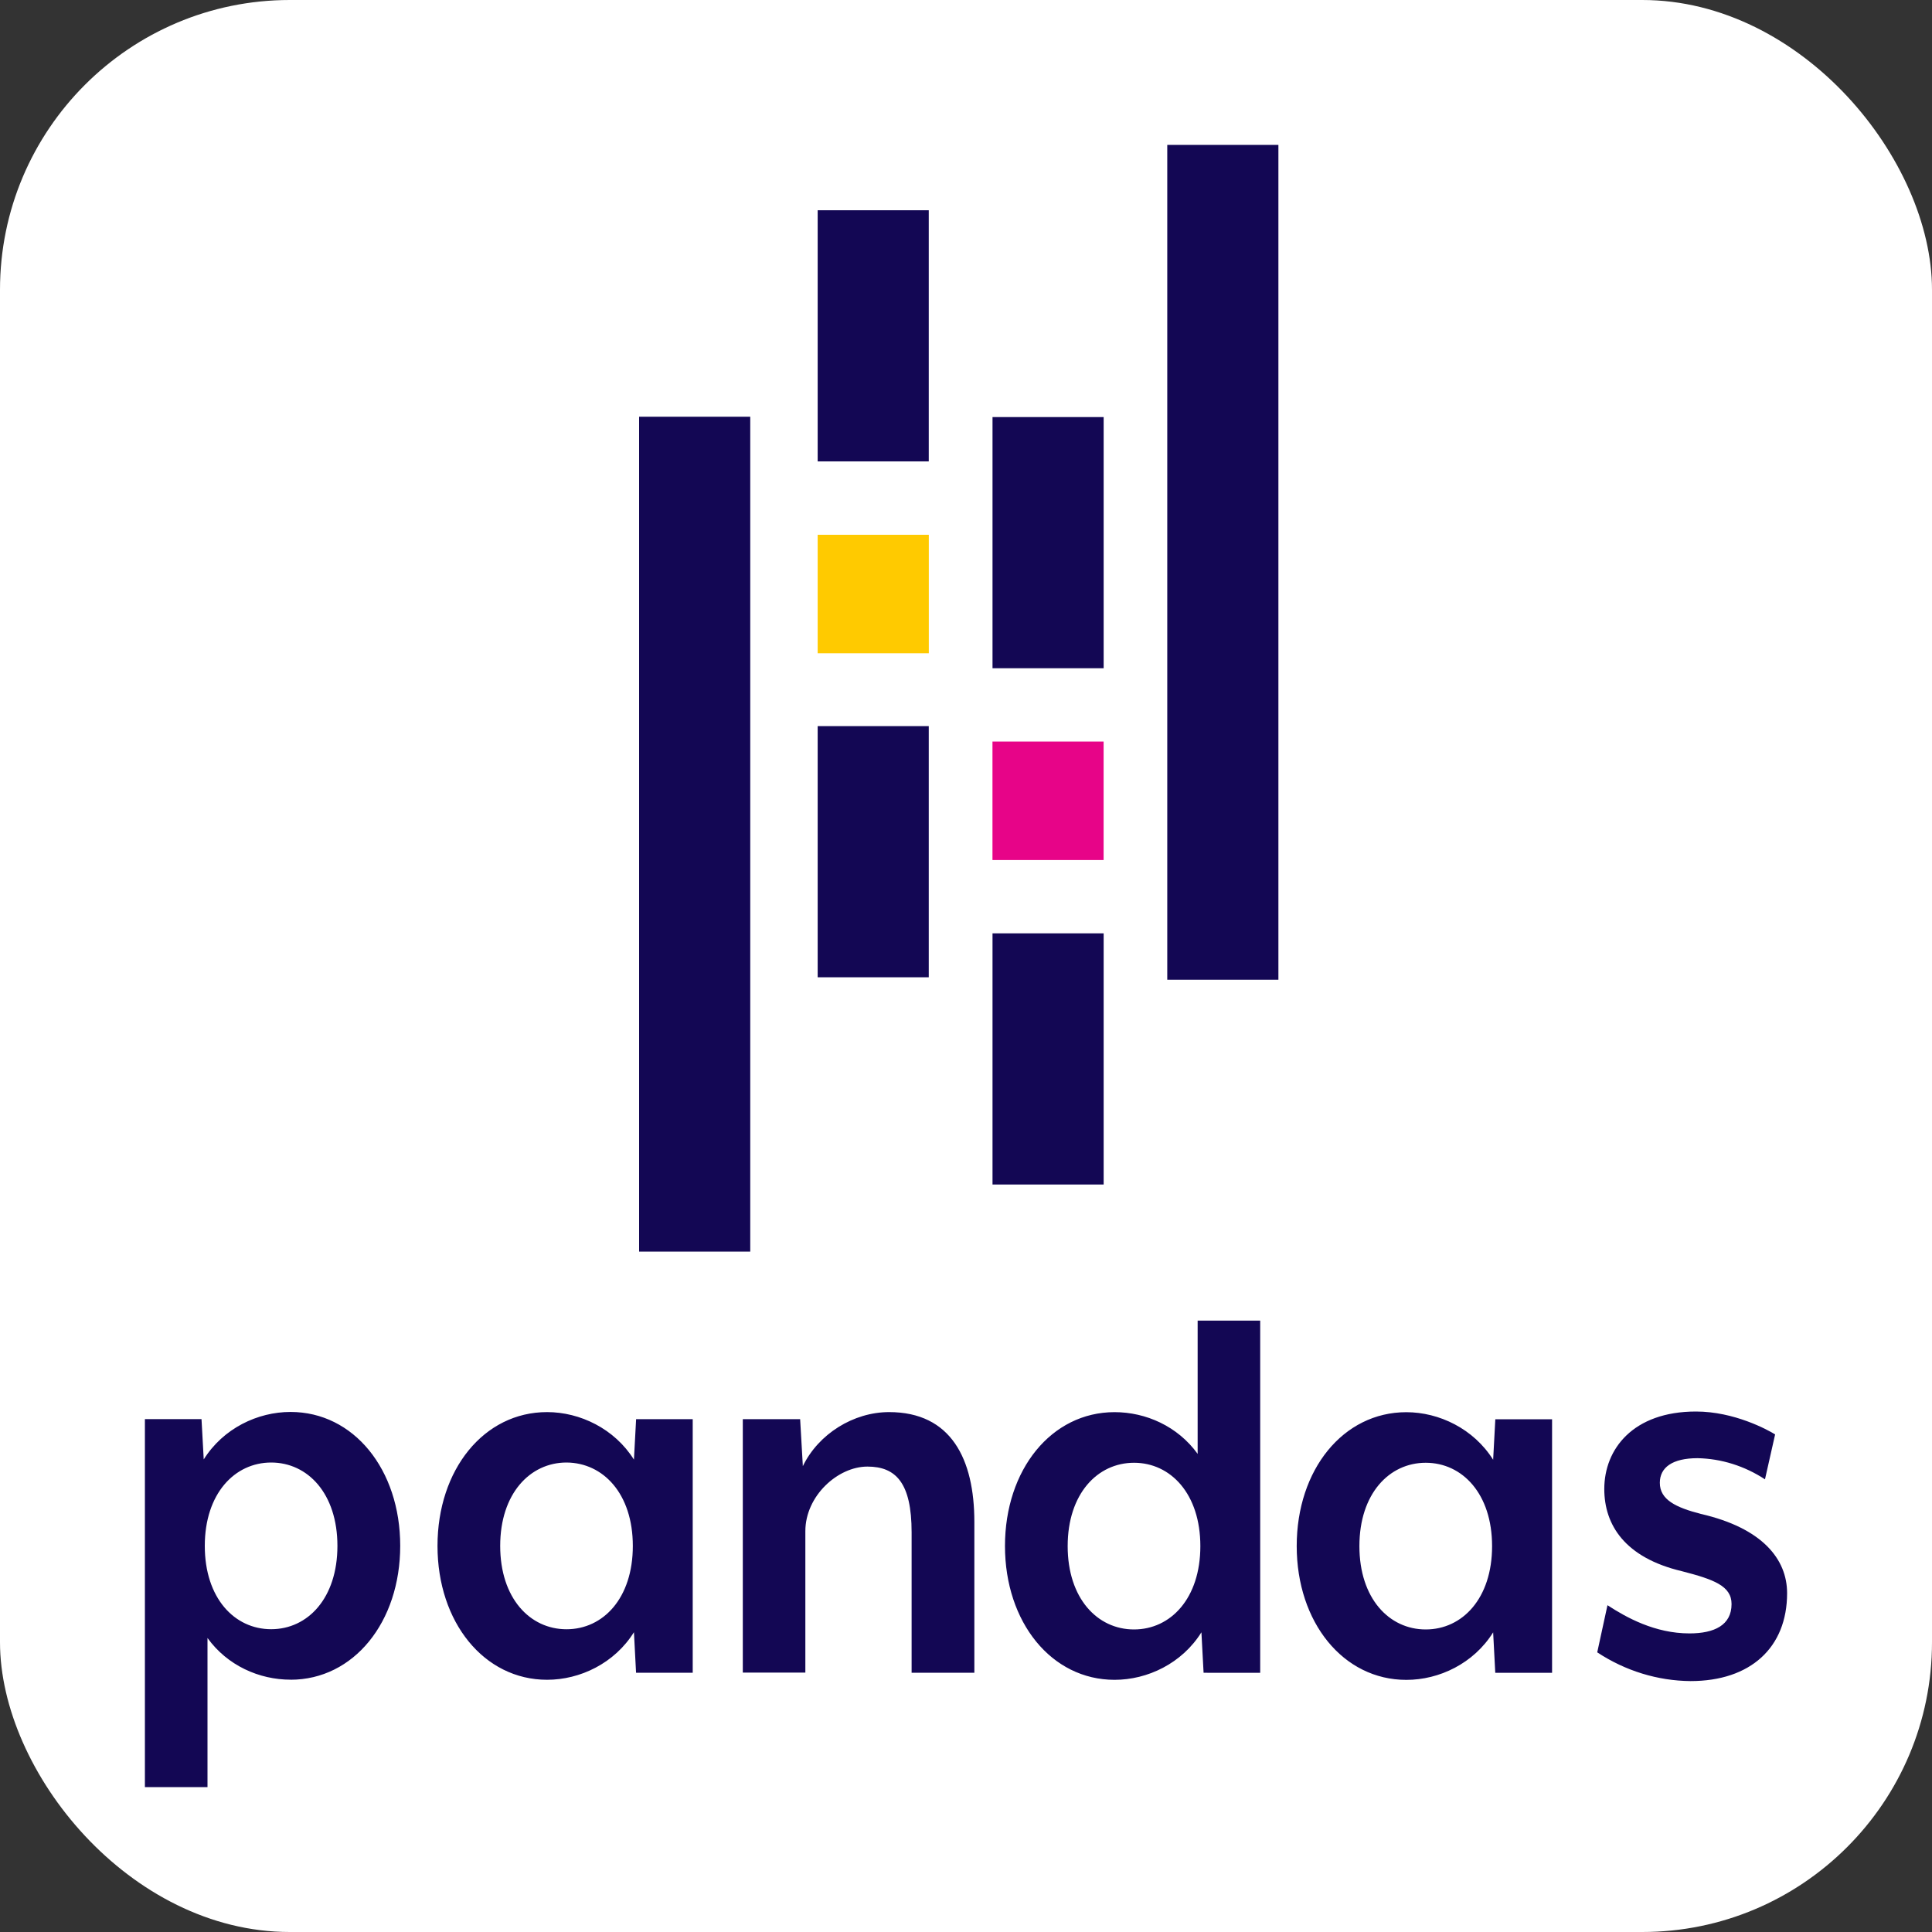 <svg width="40" height="40" viewBox="0 0 40 40" fill="none" xmlns="http://www.w3.org/2000/svg">
<rect x="0" y="0" width="40" height="40" fill="#333333" stroke="none"/>
<rect width="40" height="40" rx="6" fill="white"/>
<path d="M6.016 34.776C5.368 34.776 4.709 34.485 4.296 33.913V37H3V29.381H4.172L4.218 30.216C4.621 29.572 5.335 29.232 6.016 29.233C7.322 29.233 8.286 30.424 8.286 32.004C8.286 33.585 7.322 34.777 6.016 34.777L6.016 34.776ZM5.615 30.28C4.858 30.28 4.24 30.924 4.24 32.006C4.24 33.087 4.854 33.731 5.614 33.731C6.373 33.731 6.986 33.087 6.986 32.006C6.986 30.924 6.373 30.28 5.614 30.28H5.615ZM13.169 34.632L13.125 33.793C12.723 34.438 12.008 34.778 11.327 34.778C10.021 34.778 9.058 33.586 9.058 32.006C9.058 30.427 10.019 29.235 11.327 29.236C12.008 29.236 12.723 29.579 13.125 30.22L13.17 29.382H14.342V34.632L13.169 34.632ZM11.729 30.28C10.973 30.28 10.356 30.924 10.356 32.006C10.356 33.088 10.97 33.732 11.729 33.732C12.489 33.732 13.102 33.088 13.102 32.007C13.102 30.926 12.489 30.284 11.729 30.28L11.729 30.28ZM18.874 34.633V31.725C18.874 30.704 18.55 30.364 17.959 30.364C17.345 30.364 16.675 30.971 16.674 31.7V34.629H15.379V29.382H16.566L16.622 30.355C16.946 29.686 17.672 29.236 18.408 29.236C19.692 29.236 20.173 30.209 20.173 31.51V34.633H18.874ZM24.919 34.633L24.874 33.795C24.472 34.439 23.758 34.779 23.076 34.779C21.77 34.779 20.807 33.588 20.807 32.008C20.807 30.428 21.768 29.237 23.076 29.237C23.724 29.237 24.383 29.529 24.796 30.101V27.342H26.091V34.634L24.919 34.633ZM23.479 30.285C22.72 30.285 22.105 30.929 22.105 32.011C22.105 33.092 22.719 33.736 23.478 33.736C24.238 33.736 24.852 33.092 24.852 32.011C24.852 30.929 24.238 30.285 23.479 30.285ZM30.958 34.634L30.914 33.796C30.512 34.44 29.797 34.781 29.116 34.78C27.81 34.78 26.847 33.589 26.847 32.009C26.847 30.429 27.808 29.238 29.116 29.238C29.797 29.238 30.512 29.582 30.914 30.223L30.959 29.384H32.134V34.634H30.958ZM29.518 30.285C28.759 30.285 28.145 30.929 28.145 32.011C28.145 33.092 28.759 33.736 29.518 33.736C30.278 33.736 30.892 33.092 30.892 32.011C30.892 30.929 30.278 30.285 29.518 30.285ZM35.001 34.805C34.32 34.799 33.652 34.594 33.069 34.21L33.281 33.234C33.672 33.489 34.264 33.818 34.979 33.818C35.492 33.818 35.85 33.648 35.85 33.21C35.85 32.834 35.481 32.7 34.822 32.53C33.639 32.25 33.215 31.57 33.215 30.828C33.215 30.005 33.807 29.224 35.114 29.224C35.906 29.224 36.598 29.602 36.752 29.698L36.542 30.628C36.12 30.351 35.639 30.2 35.147 30.19C34.622 30.19 34.365 30.384 34.365 30.7C34.365 31.052 34.7 31.211 35.214 31.344C36.486 31.636 37 32.28 37 32.985C37 34.113 36.24 34.805 35.001 34.805ZM16.929 4.353H19.229V9.553H16.929V4.353ZM16.929 15.034H19.229V20.234H16.929V15.034Z" fill="#130754"/>
<path d="M16.929 11.072H19.23V13.525H16.929V11.072Z" fill="#FFCA00"/>
<path d="M13.232 8.628H15.533V25.913H13.232V8.628ZM20.549 19.324H22.85V24.524H20.549V19.324ZM20.549 8.635H22.85V13.835H20.549V8.635Z" fill="#130754"/>
<path d="M20.548 15.353H22.849V17.806H20.548V15.353Z" fill="#E70488"/>
<path d="M24.167 3H26.468V20.284H24.167V3Z" fill="#130754"/>
</svg>
